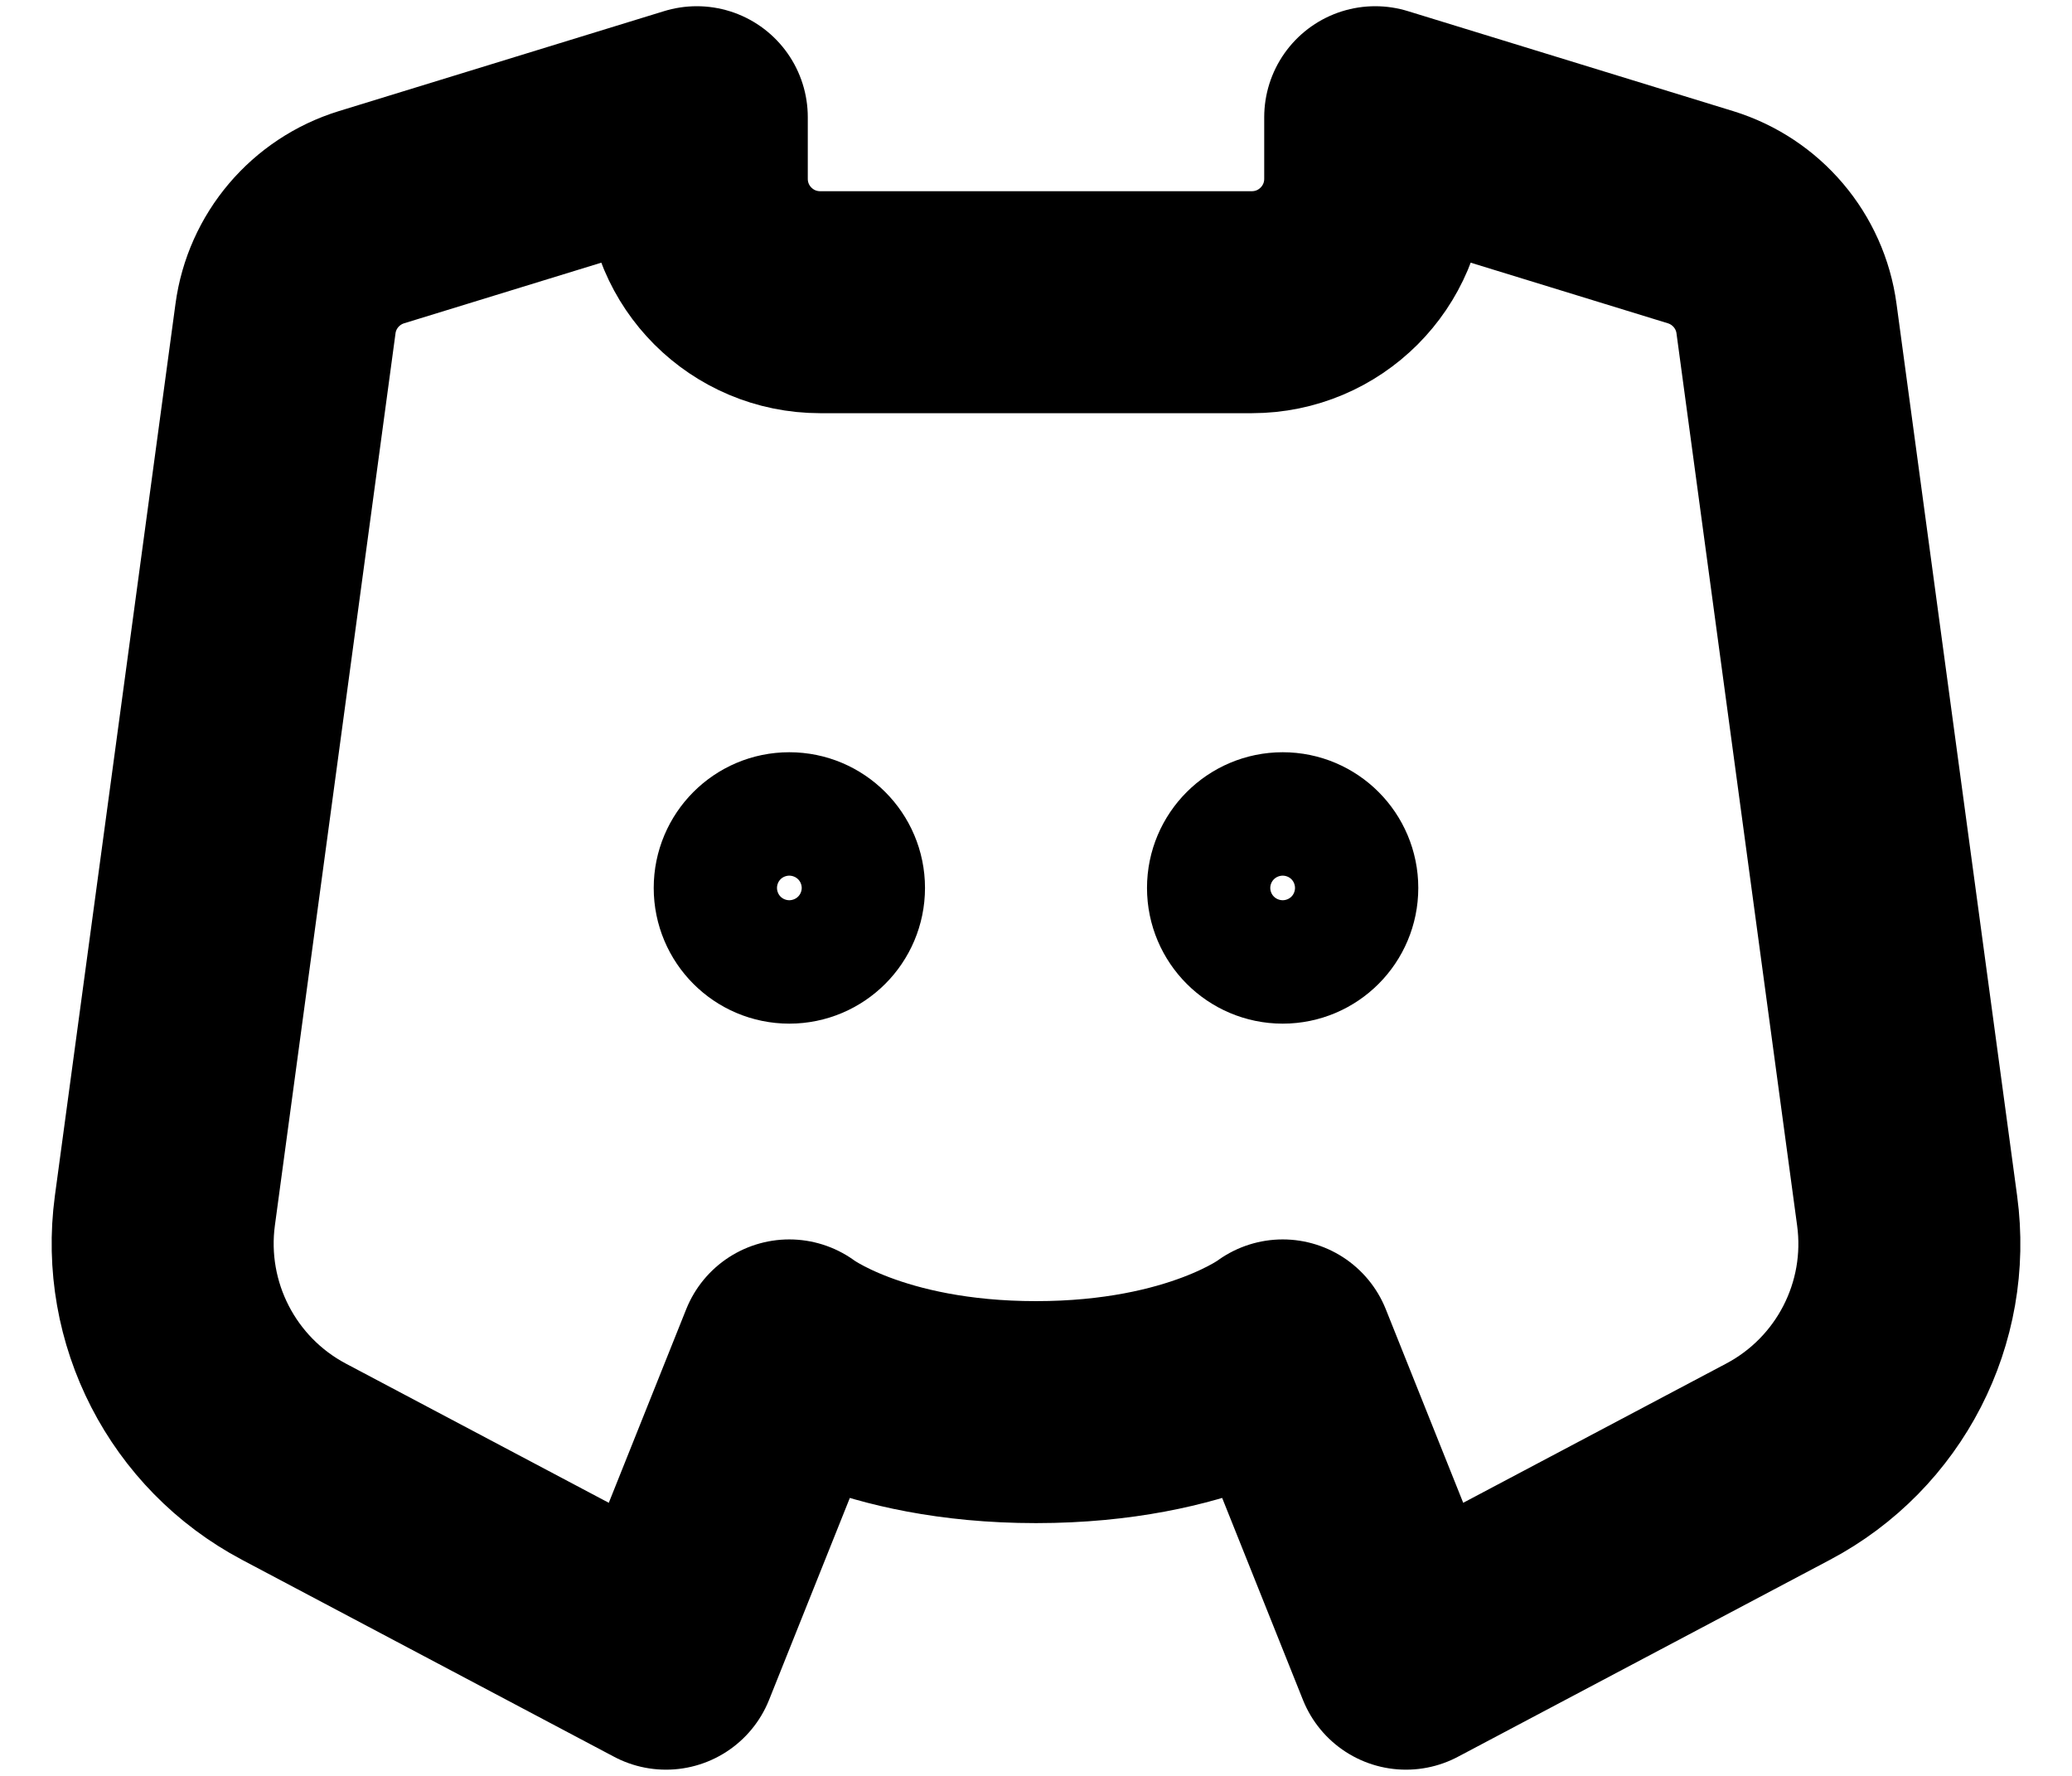 <svg viewBox="0 0 14 12" fill="none" xmlns="http://www.w3.org/2000/svg">
  <path
    d="M1.929 2.153L1.114 8.181C1.021 8.873 1.369 9.55 1.986 9.877L4.5 11.208L5.333 9.125C5.333 9.125 5.88 9.542 7 9.542C8.12 9.542 8.667 9.125 8.667 9.125L9.5 11.208L12.014 9.877C12.632 9.55 12.98 8.873 12.886 8.181L12.071 2.153C12.028 1.831 11.801 1.564 11.491 1.468L9.292 0.792V1.208C9.292 1.669 8.919 2.042 8.458 2.042H5.542C5.081 2.042 4.708 1.669 4.708 1.208V0.792L2.509 1.468C2.199 1.564 1.972 1.831 1.929 2.153Z"
    stroke="currentColor" stroke-width="1.5" stroke-linecap="round" stroke-linejoin="round" />
  <path
    d="M5.75 6C5.75 6.23 5.563 6.417 5.333 6.417C5.103 6.417 4.917 6.23 4.917 6C4.917 5.77 5.103 5.583 5.333 5.583C5.563 5.583 5.75 5.77 5.75 6Z"
    stroke="currentColor" stroke-linecap="round" stroke-linejoin="round" />
  <path
    d="M9.083 6C9.083 6.23 8.897 6.417 8.667 6.417C8.437 6.417 8.25 6.23 8.25 6C8.25 5.77 8.437 5.583 8.667 5.583C8.897 5.583 9.083 5.77 9.083 6Z"
    stroke="currentColor" stroke-linecap="round" stroke-linejoin="round" />
</svg>